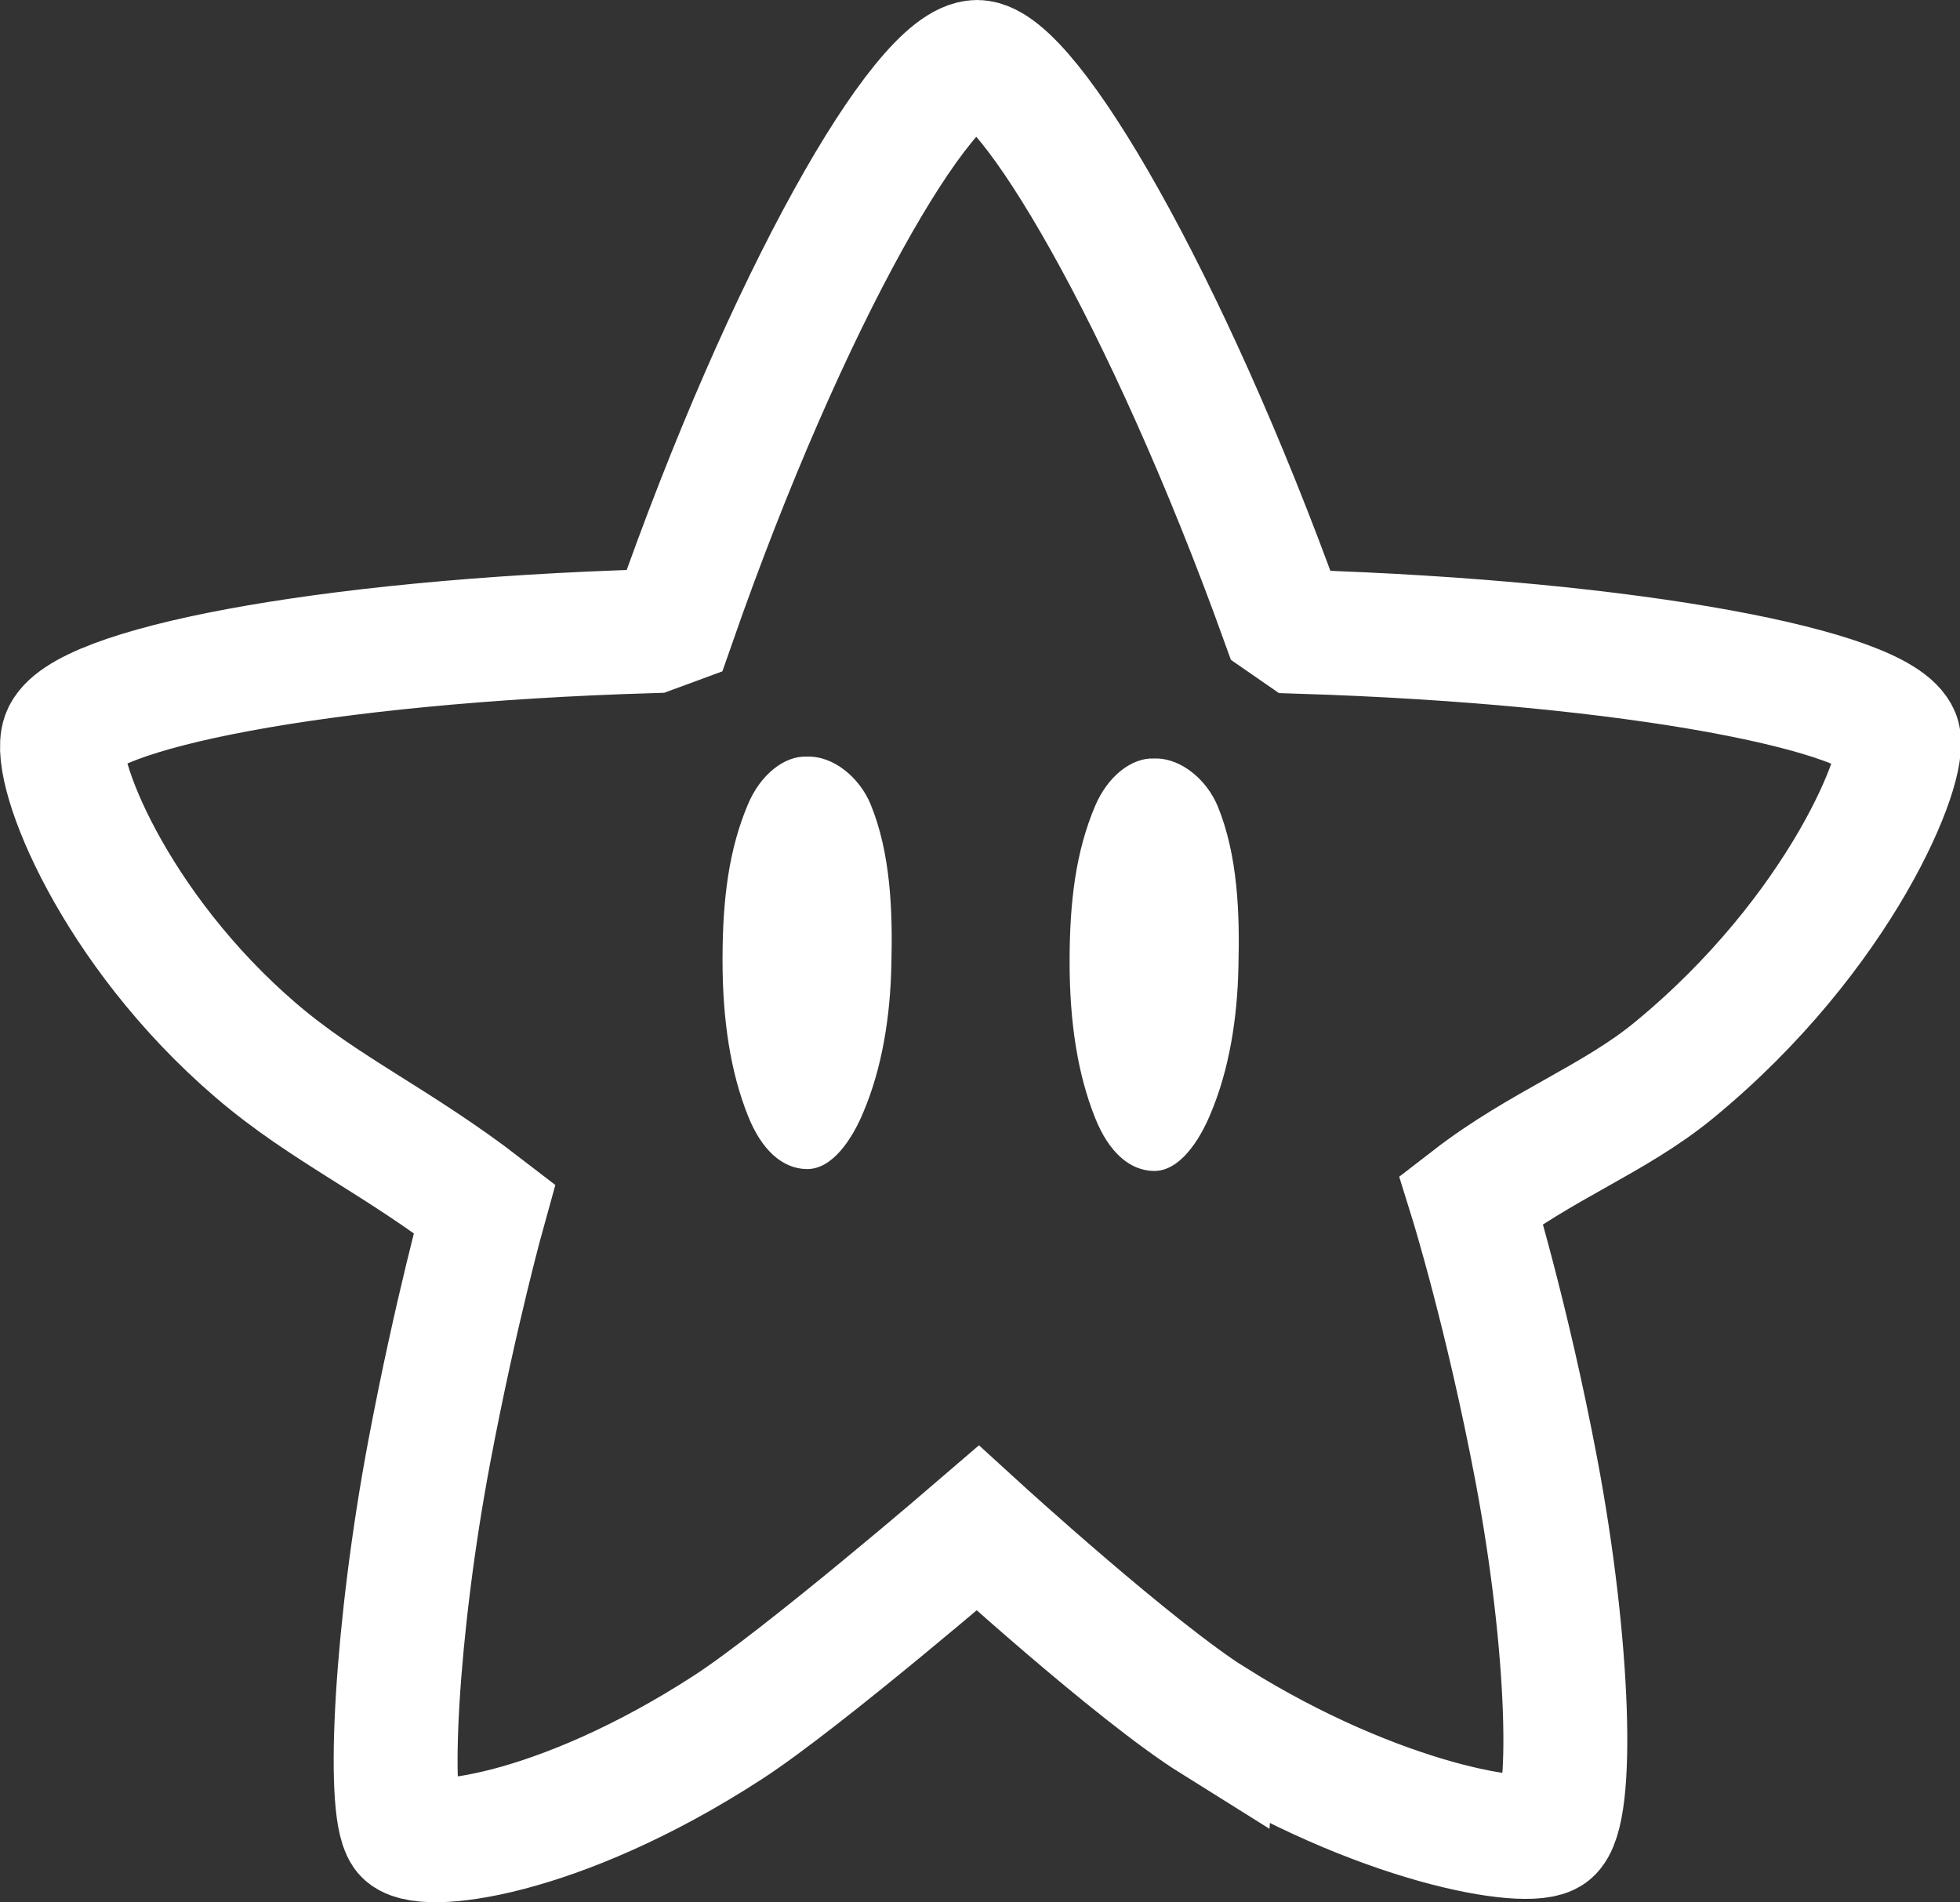 <svg version="1.1" xmlns="http://www.w3.org/2000/svg" xmlns:xlink="http://www.w3.org/1999/xlink" width="39.548" height="38.382" viewBox="0,0,39.548,38.382"><rect x="0" y="0" width="39.548" height="38.382" fill="#333333" stroke="none"/><g transform="translate(-220.217,-160.809)"><g data-paper-data="{&quot;isPaintingLayer&quot;:true}" fill-rule="nonzero" stroke-linecap="round" stroke-linejoin="miter" stroke-miterlimit="10" stroke-dasharray="" stroke-dashoffset="0" style="mix-blend-mode: normal"><g><path d="M244.716,195.538c-1.594,-0.996 -4.77,-3.896 -4.77,-3.896c0,0 -3.542,3.049 -5.044,4.022c-3.439,2.23 -6.225,2.537 -6.52,2.117c-0.366,-0.52 -0.171,-4.143 0.496,-7.678c0.533,-2.827 1.114,-4.909 1.114,-4.909c-1.776,-1.37 -3.212,-1.991 -4.612,-3.191c-2.865,-2.457 -4.127,-5.656 -3.883,-6.34c0.334,-0.936 5.122,-1.919 11.881,-2.119l0.429,-0.158c2.297,-6.586 5.044,-11.327 6.129,-11.327c1.006,0.018 3.799,4.72 6.158,11.264l0.337,0.233c6.836,0.213 11.724,1.204 12.084,2.107c0.214,0.538 -1.141,3.968 -4.533,6.749c-1.195,0.98 -2.669,1.507 -4.081,2.598c0,0 0.722,2.321 1.315,5.456c0.669,3.538 0.771,6.924 0.274,7.313c-0.426,0.334 -3.454,-0.17 -6.774,-2.243z" data-paper-data="{&quot;index&quot;:null}" fill="none" stroke="#ffffff" stroke-width="2.5"/><g fill="#ffffff" stroke="none" stroke-width="2.767"><path d="M243.502,176.114c0.532,-0.021 1.061,0.42 1.285,0.962c0.405,0.985 0.448,2.159 0.418,3.256c-0.021,1.012 -0.182,2.059 -0.568,2.964c-0.221,0.531 -0.62,1.145 -1.135,1.14c-0.496,-0.005 -0.918,-0.388 -1.19,-1.076c-0.348,-0.871 -0.513,-1.915 -0.513,-3.142c0,-1.227 0.127,-2.23 0.513,-3.142c0.253,-0.602 0.738,-0.983 1.19,-0.962z"/></g><g fill="#ffffff" stroke="none" stroke-width="2.767"><path d="M236.499,176.076c0.532,-0.021 1.061,0.42 1.285,0.962c0.405,0.985 0.448,2.159 0.418,3.256c-0.021,1.012 -0.182,2.059 -0.568,2.964c-0.221,0.531 -0.62,1.145 -1.135,1.14c-0.496,-0.005 -0.918,-0.388 -1.19,-1.076c-0.348,-0.871 -0.513,-1.915 -0.513,-3.142c0,-1.227 0.127,-2.23 0.513,-3.142c0.253,-0.602 0.738,-0.983 1.19,-0.962z"/></g></g></g></g></svg>
